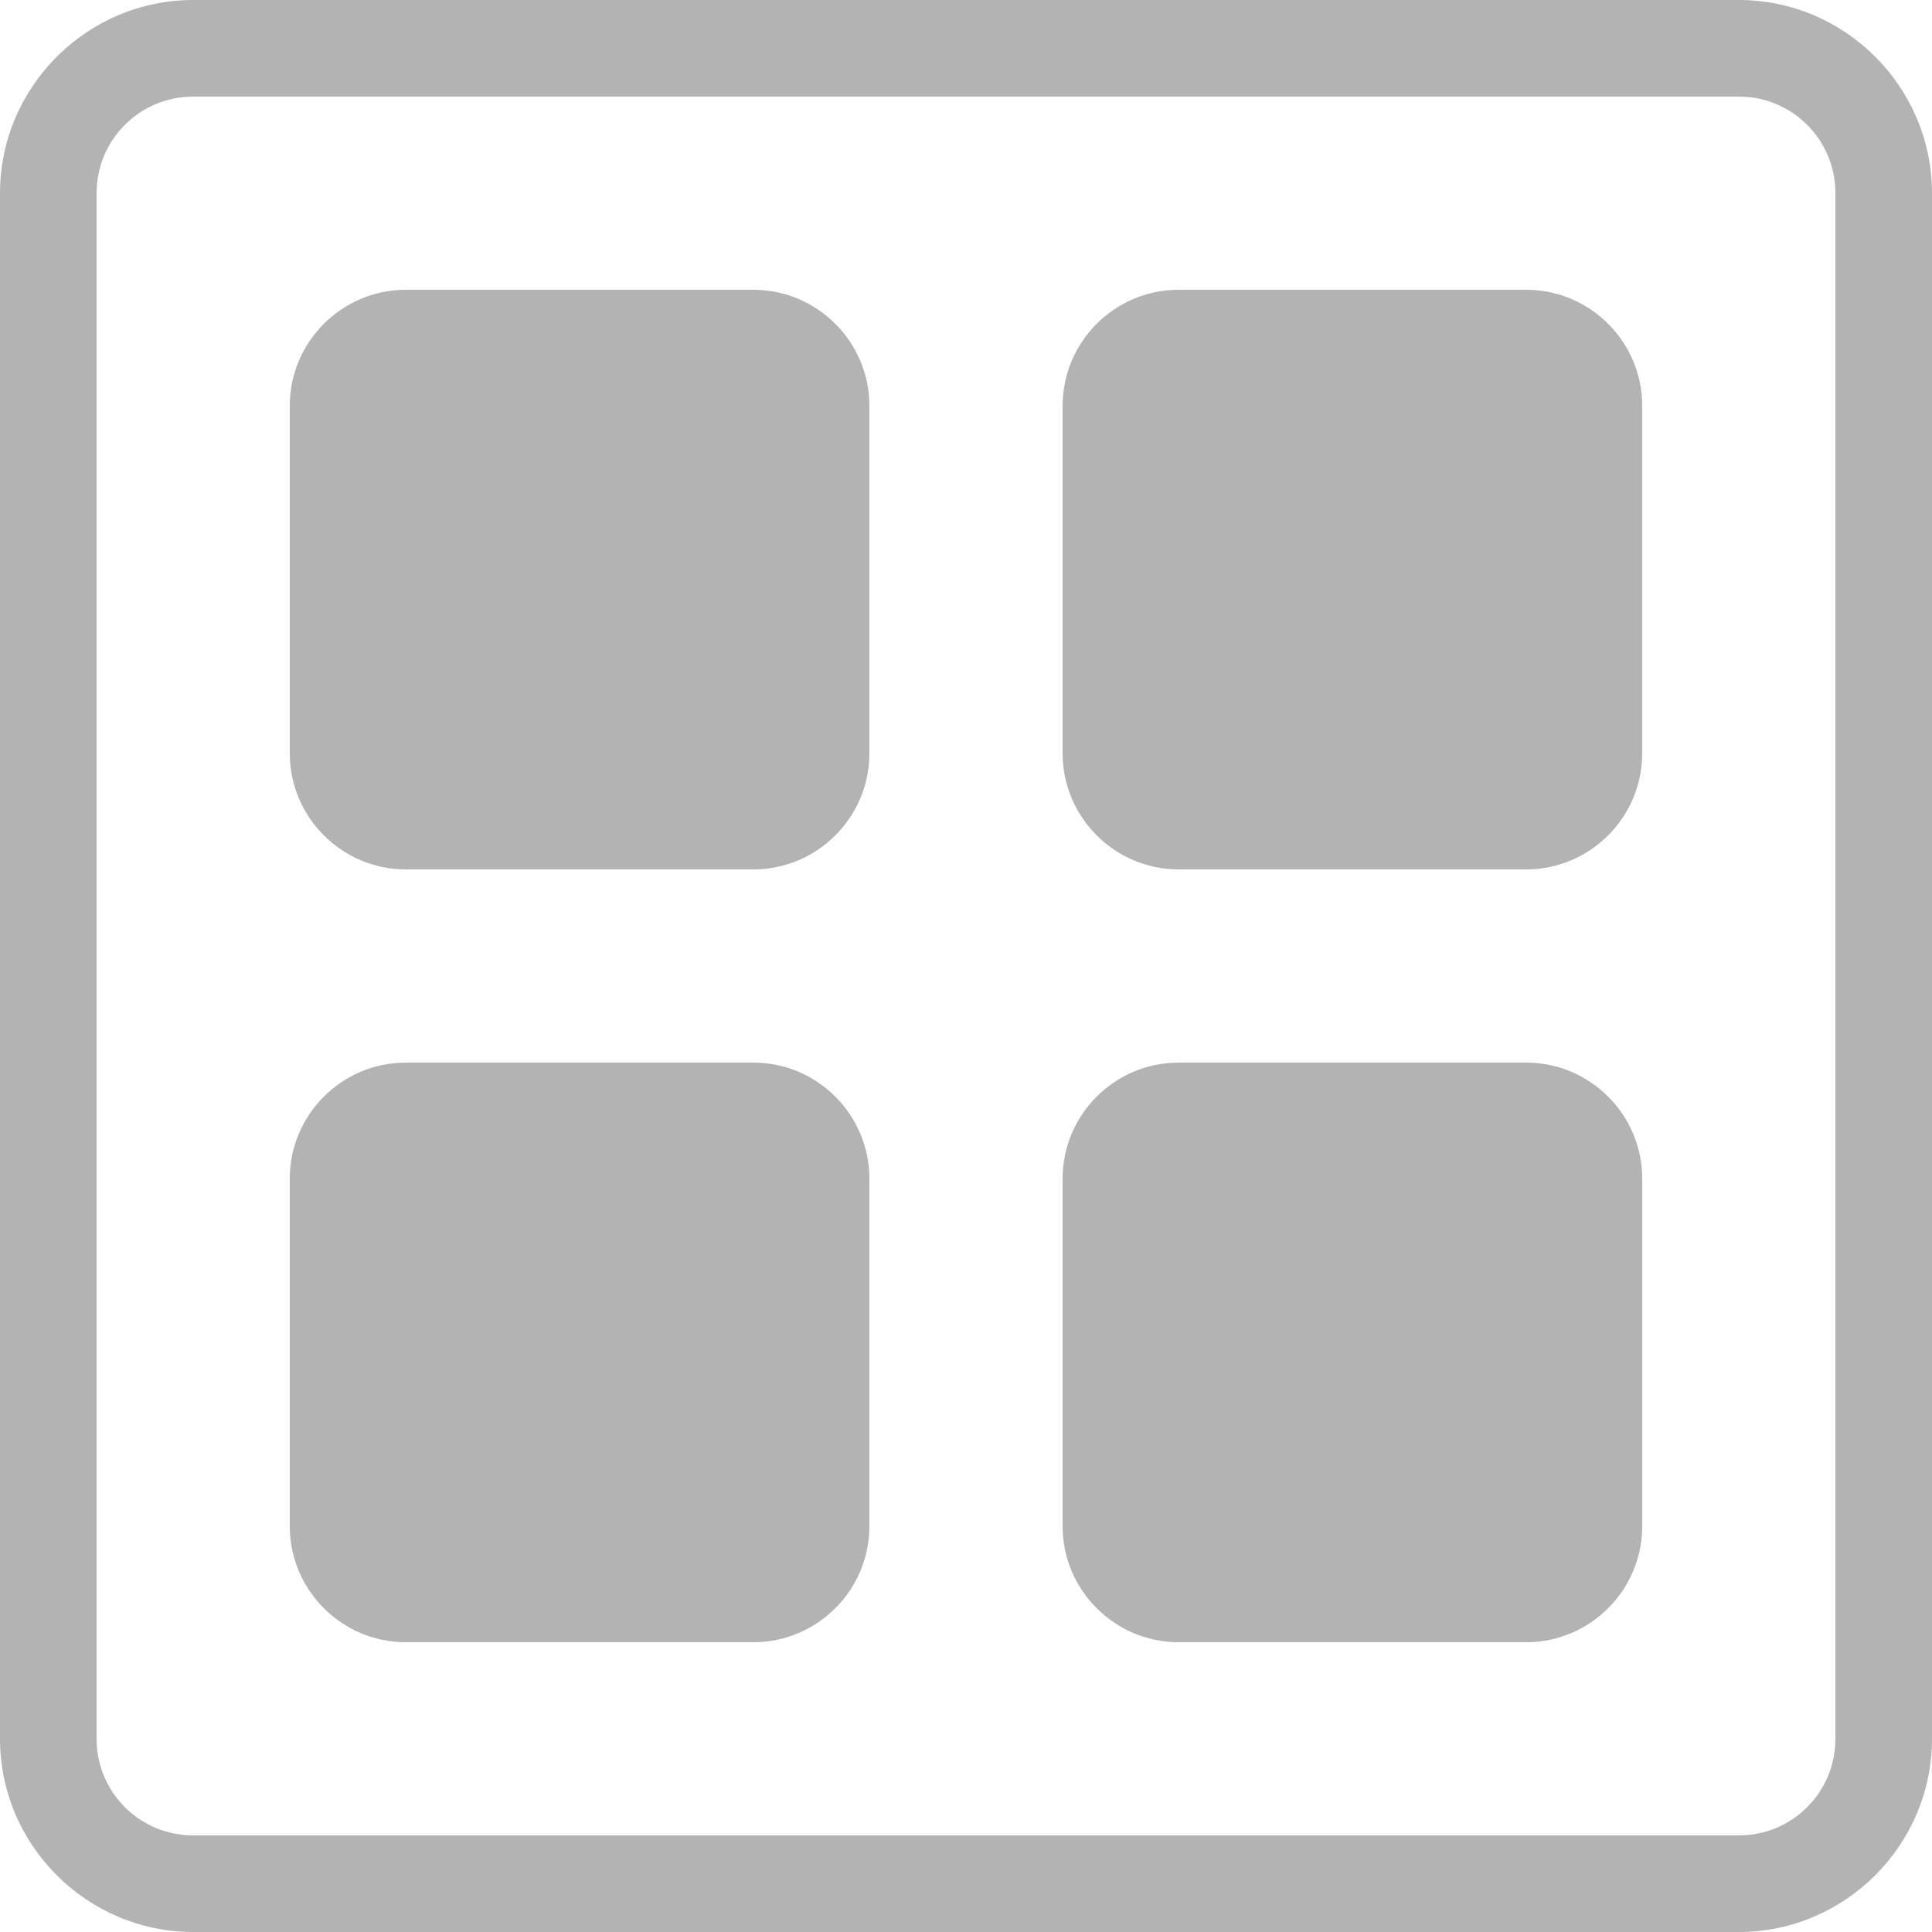 <?xml version="1.0" encoding="UTF-8"?>
<!DOCTYPE svg PUBLIC "-//W3C//DTD SVG 1.0//EN" "http://www.w3.org/TR/2001/REC-SVG-20010904/DTD/svg10.dtd">
<!-- Creator: CorelDRAW X8 -->
<svg xmlns="http://www.w3.org/2000/svg" xml:space="preserve" width="40px" height="40px" version="1.0" style="shape-rendering:geometricPrecision; text-rendering:geometricPrecision; image-rendering:optimizeQuality; fill-rule:evenodd; clip-rule:evenodd"
viewBox="0 0 4000000 4000000"
 xmlns:xlink="http://www.w3.org/1999/xlink">
 <defs>
  <style type="text/css">
   <![CDATA[
    .fil0 {fill:#B3B3B3}
   ]]>
  </style>
 </defs>
 <g id="Слой_x0020_1">
  <g id="_1517192930288">
   <path class="fil0" d="M400000 0l3200000 0c220027,0 400000,179973 400000,400000l0 3200000c0,220027 -179973,400000 -400000,400000l-3200000 0c-220027,0 -400000,-179973 -400000,-400000l0 -3200000c0,-220027 179973,-400000 400000,-400000zm3200000 199986l-3200000 0c-55276,0 -105280,22280 -141110,58139l-765 765c-35859,35830 -58139,85834 -58139,141110l0 3200000c0,55276 22280,105280 58139,141110l765 765c35830,35859 85834,58139 141110,58139l3200000 0c55276,0 105280,-22280 141110,-58139l765 -765c35859,-35830 58139,-85834 58139,-141110l0 -3200000c0,-55276 -22280,-105280 -58139,-141110l-765 -765c-35830,-35859 -85834,-58139 -141110,-58139z"/>
   <path class="fil0" d="M839969 599986l720005 0c132039,0 240012,107972 240012,239983l0 720034c0,132010 -107973,239983 -240012,239983l-720005 0c-132039,0 -240012,-107973 -240012,-239983l0 -720034c0,-132011 107973,-239983 240012,-239983zm1600057 1600057l720005 0c132039,0 240012,107972 240012,239983l0 720034c0,132010 -107973,239983 -240012,239983l-720005 0c-132039,0 -240012,-107973 -240012,-239983l0 -720034c0,-132011 107973,-239983 240012,-239983zm-1600057 0l720005 0c132039,0 240012,107972 240012,239983l0 720034c0,132010 -107973,239983 -240012,239983l-720005 0c-132039,0 -240012,-107973 -240012,-239983l0 -720034c0,-132011 107973,-239983 240012,-239983zm1600057 -1600057l720005 0c132011,0 239983,107972 239983,239983l0 720005c0,132011 -107972,240012 -239983,240012l-720005 0c-132011,0 -239983,-108001 -239983,-240012l0 -720005c0,-132011 107972,-239983 239983,-239983z"/>
  </g>
 </g>
</svg>
